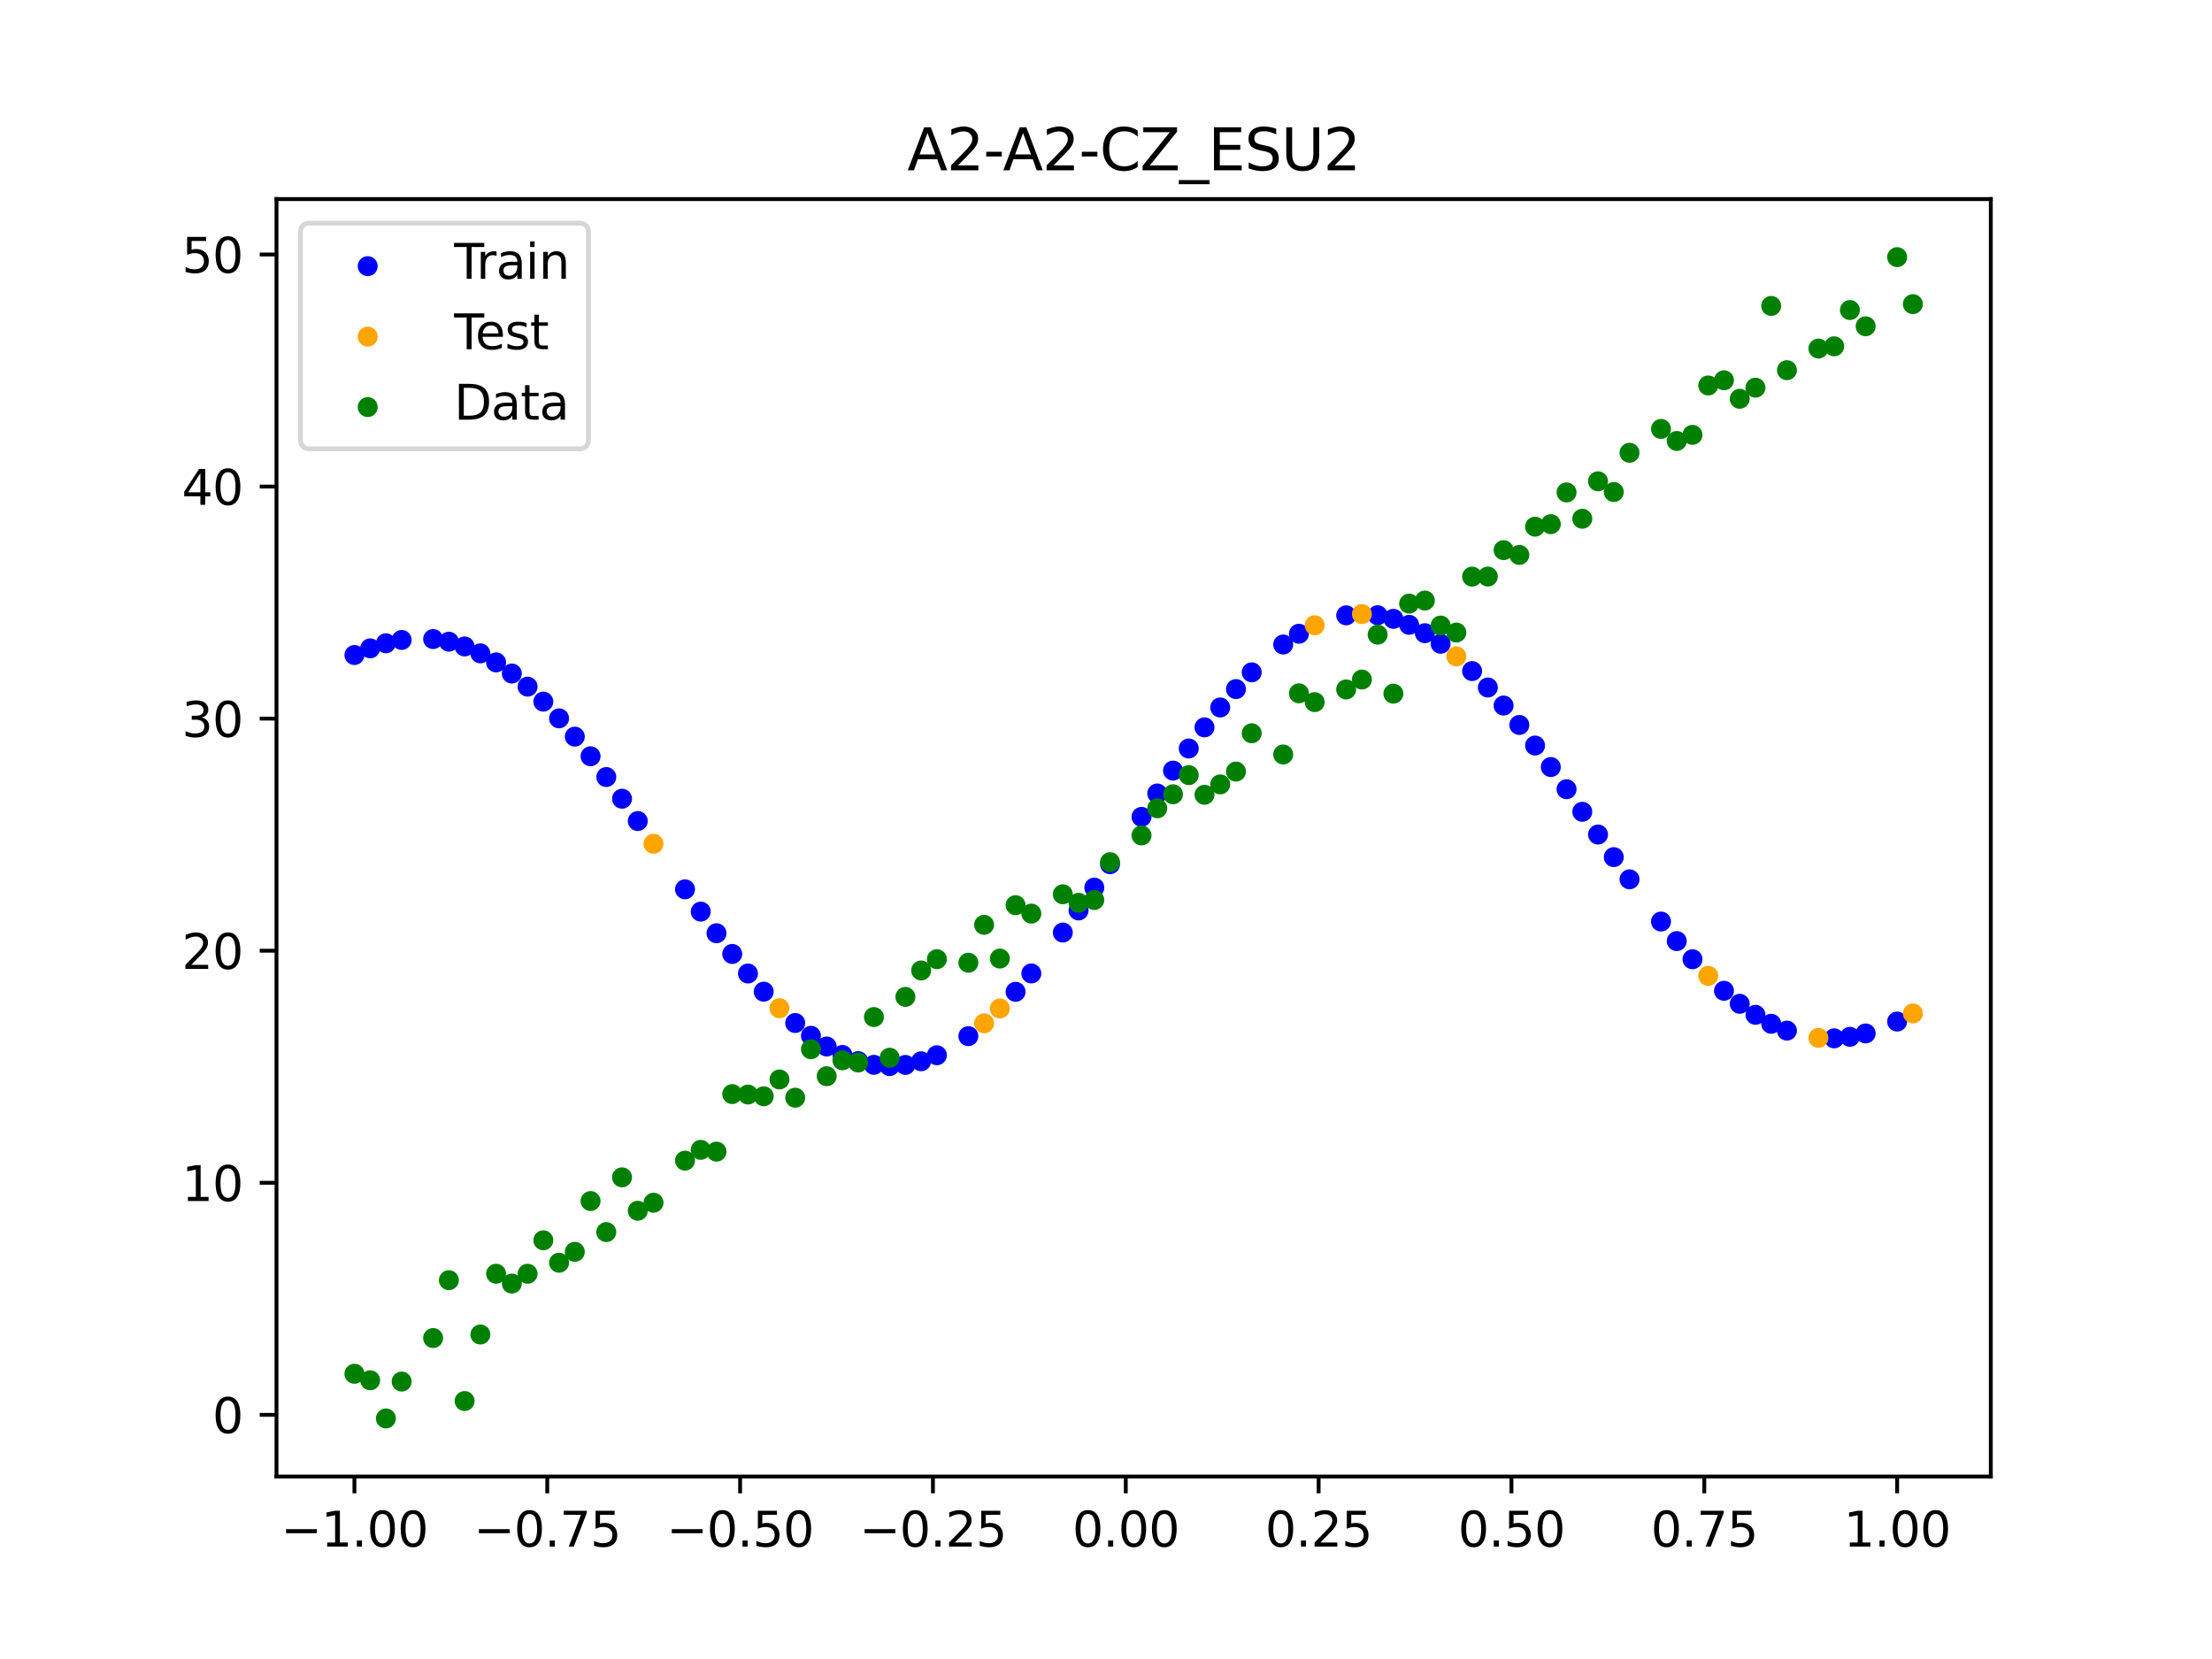 <?xml version="1.0" encoding="utf-8" standalone="no"?>
<!DOCTYPE svg PUBLIC "-//W3C//DTD SVG 1.1//EN"
  "http://www.w3.org/Graphics/SVG/1.1/DTD/svg11.dtd">
<svg xmlns:xlink="http://www.w3.org/1999/xlink" width="460.8pt" height="345.6pt" viewBox="0 0 460.8 345.6" xmlns="http://www.w3.org/2000/svg" version="1.1">
 <defs>
  <style type="text/css">*{stroke-linejoin: round; stroke-linecap: butt}</style>
 </defs>
 <g id="figure_1">
  <g id="patch_1">
   <path d="M 0 345.6 
L 460.8 345.6 
L 460.8 0 
L 0 0 
z
" style="fill: #ffffff"/>
  </g>
  <g id="axes_1">
   <g id="patch_2">
    <path d="M 57.6 307.584 
L 414.72 307.584 
L 414.72 41.472 
L 57.6 41.472 
z
" style="fill: #ffffff"/>
   </g>
   <g id="PathCollection_1">
    <defs>
     <path id="ma44314d4f3" d="M 0 1.581 
C 0.419 1.581 0.822 1.415 1.118 1.118 
C 1.415 0.822 1.581 0.419 1.581 0 
C 1.581 -0.419 1.415 -0.822 1.118 -1.118 
C 0.822 -1.415 0.419 -1.581 0 -1.581 
C -0.419 -1.581 -0.822 -1.415 -1.118 -1.118 
C -1.415 -0.822 -1.581 -0.419 -1.581 0 
C -1.581 0.419 -1.415 0.822 -1.118 1.118 
C -0.822 1.415 -0.419 1.581 0 1.581 
z
" style="stroke: #0000ff"/>
    </defs>
    <g clip-path="url(#p42ac28b5ff)">
     <use xlink:href="#ma44314d4f3" x="145.978" y="189.906" style="fill: #0000ff; stroke: #0000ff"/>
     <use xlink:href="#ma44314d4f3" x="323.062" y="159.788" style="fill: #0000ff; stroke: #0000ff"/>
     <use xlink:href="#ma44314d4f3" x="267.314" y="134.264" style="fill: #0000ff; stroke: #0000ff"/>
     <use xlink:href="#ma44314d4f3" x="270.593" y="132.021" style="fill: #0000ff; stroke: #0000ff"/>
     <use xlink:href="#ma44314d4f3" x="329.621" y="169.112" style="fill: #0000ff; stroke: #0000ff"/>
     <use xlink:href="#ma44314d4f3" x="221.403" y="194.267" style="fill: #0000ff; stroke: #0000ff"/>
     <use xlink:href="#ma44314d4f3" x="260.755" y="140.058" style="fill: #0000ff; stroke: #0000ff"/>
     <use xlink:href="#ma44314d4f3" x="385.37" y="215.99" style="fill: #0000ff; stroke: #0000ff"/>
     <use xlink:href="#ma44314d4f3" x="237.8" y="170.173" style="fill: #0000ff; stroke: #0000ff"/>
     <use xlink:href="#ma44314d4f3" x="313.224" y="146.975" style="fill: #0000ff; stroke: #0000ff"/>
     <use xlink:href="#ma44314d4f3" x="336.18" y="178.554" style="fill: #0000ff; stroke: #0000ff"/>
     <use xlink:href="#ma44314d4f3" x="254.196" y="147.384" style="fill: #0000ff; stroke: #0000ff"/>
     <use xlink:href="#ma44314d4f3" x="349.297" y="196.045" style="fill: #0000ff; stroke: #0000ff"/>
     <use xlink:href="#ma44314d4f3" x="182.051" y="221.823" style="fill: #0000ff; stroke: #0000ff"/>
     <use xlink:href="#ma44314d4f3" x="250.917" y="151.524" style="fill: #0000ff; stroke: #0000ff"/>
     <use xlink:href="#ma44314d4f3" x="280.431" y="128.188" style="fill: #0000ff; stroke: #0000ff"/>
     <use xlink:href="#ma44314d4f3" x="103.347" y="137.992" style="fill: #0000ff; stroke: #0000ff"/>
     <use xlink:href="#ma44314d4f3" x="126.302" y="161.871" style="fill: #0000ff; stroke: #0000ff"/>
     <use xlink:href="#ma44314d4f3" x="123.023" y="157.544" style="fill: #0000ff; stroke: #0000ff"/>
     <use xlink:href="#ma44314d4f3" x="116.464" y="149.647" style="fill: #0000ff; stroke: #0000ff"/>
     <use xlink:href="#ma44314d4f3" x="306.666" y="139.797" style="fill: #0000ff; stroke: #0000ff"/>
     <use xlink:href="#ma44314d4f3" x="211.565" y="206.61" style="fill: #0000ff; stroke: #0000ff"/>
     <use xlink:href="#ma44314d4f3" x="155.816" y="202.8" style="fill: #0000ff; stroke: #0000ff"/>
     <use xlink:href="#ma44314d4f3" x="77.112" y="135.065" style="fill: #0000ff; stroke: #0000ff"/>
     <use xlink:href="#ma44314d4f3" x="244.358" y="160.53" style="fill: #0000ff; stroke: #0000ff"/>
     <use xlink:href="#ma44314d4f3" x="362.415" y="209.108" style="fill: #0000ff; stroke: #0000ff"/>
     <use xlink:href="#ma44314d4f3" x="382.091" y="216.306" style="fill: #0000ff; stroke: #0000ff"/>
     <use xlink:href="#ma44314d4f3" x="96.788" y="134.668" style="fill: #0000ff; stroke: #0000ff"/>
     <use xlink:href="#ma44314d4f3" x="201.727" y="215.849" style="fill: #0000ff; stroke: #0000ff"/>
     <use xlink:href="#ma44314d4f3" x="119.743" y="153.454" style="fill: #0000ff; stroke: #0000ff"/>
     <use xlink:href="#ma44314d4f3" x="149.258" y="194.413" style="fill: #0000ff; stroke: #0000ff"/>
     <use xlink:href="#ma44314d4f3" x="300.107" y="134.106" style="fill: #0000ff; stroke: #0000ff"/>
     <use xlink:href="#ma44314d4f3" x="293.548" y="130.167" style="fill: #0000ff; stroke: #0000ff"/>
     <use xlink:href="#ma44314d4f3" x="231.241" y="180.029" style="fill: #0000ff; stroke: #0000ff"/>
     <use xlink:href="#ma44314d4f3" x="109.905" y="143.041" style="fill: #0000ff; stroke: #0000ff"/>
     <use xlink:href="#ma44314d4f3" x="165.654" y="213.109" style="fill: #0000ff; stroke: #0000ff"/>
     <use xlink:href="#ma44314d4f3" x="319.783" y="155.308" style="fill: #0000ff; stroke: #0000ff"/>
     <use xlink:href="#ma44314d4f3" x="368.973" y="213.273" style="fill: #0000ff; stroke: #0000ff"/>
     <use xlink:href="#ma44314d4f3" x="316.504" y="151.021" style="fill: #0000ff; stroke: #0000ff"/>
     <use xlink:href="#ma44314d4f3" x="257.476" y="143.548" style="fill: #0000ff; stroke: #0000ff"/>
     <use xlink:href="#ma44314d4f3" x="172.213" y="218.005" style="fill: #0000ff; stroke: #0000ff"/>
     <use xlink:href="#ma44314d4f3" x="346.018" y="191.977" style="fill: #0000ff; stroke: #0000ff"/>
     <use xlink:href="#ma44314d4f3" x="80.391" y="134.007" style="fill: #0000ff; stroke: #0000ff"/>
     <use xlink:href="#ma44314d4f3" x="372.253" y="214.696" style="fill: #0000ff; stroke: #0000ff"/>
     <use xlink:href="#ma44314d4f3" x="168.934" y="215.777" style="fill: #0000ff; stroke: #0000ff"/>
     <use xlink:href="#ma44314d4f3" x="195.168" y="219.825" style="fill: #0000ff; stroke: #0000ff"/>
     <use xlink:href="#ma44314d4f3" x="152.537" y="198.727" style="fill: #0000ff; stroke: #0000ff"/>
     <use xlink:href="#ma44314d4f3" x="73.833" y="136.453" style="fill: #0000ff; stroke: #0000ff"/>
     <use xlink:href="#ma44314d4f3" x="290.269" y="128.914" style="fill: #0000ff; stroke: #0000ff"/>
     <use xlink:href="#ma44314d4f3" x="175.492" y="219.769" style="fill: #0000ff; stroke: #0000ff"/>
     <use xlink:href="#ma44314d4f3" x="241.079" y="165.298" style="fill: #0000ff; stroke: #0000ff"/>
     <use xlink:href="#ma44314d4f3" x="296.828" y="131.904" style="fill: #0000ff; stroke: #0000ff"/>
     <use xlink:href="#ma44314d4f3" x="227.962" y="184.902" style="fill: #0000ff; stroke: #0000ff"/>
     <use xlink:href="#ma44314d4f3" x="395.208" y="212.81" style="fill: #0000ff; stroke: #0000ff"/>
     <use xlink:href="#ma44314d4f3" x="178.772" y="221.046" style="fill: #0000ff; stroke: #0000ff"/>
     <use xlink:href="#ma44314d4f3" x="142.699" y="185.261" style="fill: #0000ff; stroke: #0000ff"/>
     <use xlink:href="#ma44314d4f3" x="132.861" y="171.038" style="fill: #0000ff; stroke: #0000ff"/>
     <use xlink:href="#ma44314d4f3" x="188.61" y="221.844" style="fill: #0000ff; stroke: #0000ff"/>
     <use xlink:href="#ma44314d4f3" x="100.067" y="136.108" style="fill: #0000ff; stroke: #0000ff"/>
     <use xlink:href="#ma44314d4f3" x="359.135" y="206.396" style="fill: #0000ff; stroke: #0000ff"/>
     <use xlink:href="#ma44314d4f3" x="214.844" y="202.786" style="fill: #0000ff; stroke: #0000ff"/>
     <use xlink:href="#ma44314d4f3" x="365.694" y="211.407" style="fill: #0000ff; stroke: #0000ff"/>
     <use xlink:href="#ma44314d4f3" x="90.229" y="133.126" style="fill: #0000ff; stroke: #0000ff"/>
     <use xlink:href="#ma44314d4f3" x="352.577" y="199.83" style="fill: #0000ff; stroke: #0000ff"/>
     <use xlink:href="#ma44314d4f3" x="129.581" y="166.387" style="fill: #0000ff; stroke: #0000ff"/>
     <use xlink:href="#ma44314d4f3" x="339.459" y="183.181" style="fill: #0000ff; stroke: #0000ff"/>
     <use xlink:href="#ma44314d4f3" x="185.33" y="222.091" style="fill: #0000ff; stroke: #0000ff"/>
     <use xlink:href="#ma44314d4f3" x="326.342" y="164.408" style="fill: #0000ff; stroke: #0000ff"/>
     <use xlink:href="#ma44314d4f3" x="388.649" y="215.282" style="fill: #0000ff; stroke: #0000ff"/>
     <use xlink:href="#ma44314d4f3" x="159.096" y="206.583" style="fill: #0000ff; stroke: #0000ff"/>
     <use xlink:href="#ma44314d4f3" x="83.671" y="133.313" style="fill: #0000ff; stroke: #0000ff"/>
     <use xlink:href="#ma44314d4f3" x="224.682" y="189.665" style="fill: #0000ff; stroke: #0000ff"/>
     <use xlink:href="#ma44314d4f3" x="113.185" y="146.164" style="fill: #0000ff; stroke: #0000ff"/>
     <use xlink:href="#ma44314d4f3" x="93.509" y="133.675" style="fill: #0000ff; stroke: #0000ff"/>
     <use xlink:href="#ma44314d4f3" x="106.626" y="140.309" style="fill: #0000ff; stroke: #0000ff"/>
     <use xlink:href="#ma44314d4f3" x="247.638" y="155.922" style="fill: #0000ff; stroke: #0000ff"/>
     <use xlink:href="#ma44314d4f3" x="309.945" y="143.219" style="fill: #0000ff; stroke: #0000ff"/>
     <use xlink:href="#ma44314d4f3" x="286.99" y="128.162" style="fill: #0000ff; stroke: #0000ff"/>
     <use xlink:href="#ma44314d4f3" x="191.889" y="221.087" style="fill: #0000ff; stroke: #0000ff"/>
     <use xlink:href="#ma44314d4f3" x="332.9" y="173.846" style="fill: #0000ff; stroke: #0000ff"/>
    </g>
   </g>
   <g id="PathCollection_2">
    <defs>
     <path id="m6f43a1d2f2" d="M 0 1.581 
C 0.419 1.581 0.822 1.415 1.118 1.118 
C 1.415 0.822 1.581 0.419 1.581 0 
C 1.581 -0.419 1.415 -0.822 1.118 -1.118 
C 0.822 -1.415 0.419 -1.581 0 -1.581 
C -0.419 -1.581 -0.822 -1.415 -1.118 -1.118 
C -1.415 -0.822 -1.581 -0.419 -1.581 0 
C -1.581 0.419 -1.415 0.822 -1.118 1.118 
C -0.822 1.415 -0.419 1.581 0 1.581 
z
" style="stroke: #ffa500"/>
    </defs>
    <g clip-path="url(#p42ac28b5ff)">
     <use xlink:href="#m6f43a1d2f2" x="205.006" y="213.177" style="fill: #ffa500; stroke: #ffa500"/>
     <use xlink:href="#m6f43a1d2f2" x="162.375" y="210.033" style="fill: #ffa500; stroke: #ffa500"/>
     <use xlink:href="#m6f43a1d2f2" x="208.286" y="210.086" style="fill: #ffa500; stroke: #ffa500"/>
     <use xlink:href="#m6f43a1d2f2" x="283.71" y="127.918" style="fill: #ffa500; stroke: #ffa500"/>
     <use xlink:href="#m6f43a1d2f2" x="378.811" y="216.206" style="fill: #ffa500; stroke: #ffa500"/>
     <use xlink:href="#m6f43a1d2f2" x="136.14" y="175.771" style="fill: #ffa500; stroke: #ffa500"/>
     <use xlink:href="#m6f43a1d2f2" x="355.856" y="203.293" style="fill: #ffa500; stroke: #ffa500"/>
     <use xlink:href="#m6f43a1d2f2" x="273.872" y="130.25" style="fill: #ffa500; stroke: #ffa500"/>
     <use xlink:href="#m6f43a1d2f2" x="303.386" y="136.747" style="fill: #ffa500; stroke: #ffa500"/>
     <use xlink:href="#m6f43a1d2f2" x="398.487" y="211.119" style="fill: #ffa500; stroke: #ffa500"/>
    </g>
   </g>
   <g id="PathCollection_3">
    <defs>
     <path id="mcd184f017b" d="M 0 1.581 
C 0.419 1.581 0.822 1.415 1.118 1.118 
C 1.415 0.822 1.581 0.419 1.581 0 
C 1.581 -0.419 1.415 -0.822 1.118 -1.118 
C 0.822 -1.415 0.419 -1.581 0 -1.581 
C -0.419 -1.581 -0.822 -1.415 -1.118 -1.118 
C -1.415 -0.822 -1.581 -0.419 -1.581 0 
C -1.581 0.419 -1.415 0.822 -1.118 1.118 
C -0.822 1.415 -0.419 1.581 0 1.581 
z
" style="stroke: #008000"/>
    </defs>
    <g clip-path="url(#p42ac28b5ff)">
     <use xlink:href="#mcd184f017b" x="145.978" y="239.529" style="fill: #008000; stroke: #008000"/>
     <use xlink:href="#mcd184f017b" x="323.062" y="109.191" style="fill: #008000; stroke: #008000"/>
     <use xlink:href="#mcd184f017b" x="267.314" y="157.174" style="fill: #008000; stroke: #008000"/>
     <use xlink:href="#mcd184f017b" x="270.593" y="144.432" style="fill: #008000; stroke: #008000"/>
     <use xlink:href="#mcd184f017b" x="329.621" y="108.064" style="fill: #008000; stroke: #008000"/>
     <use xlink:href="#mcd184f017b" x="221.403" y="186.297" style="fill: #008000; stroke: #008000"/>
     <use xlink:href="#mcd184f017b" x="260.755" y="152.753" style="fill: #008000; stroke: #008000"/>
     <use xlink:href="#mcd184f017b" x="385.37" y="64.585" style="fill: #008000; stroke: #008000"/>
     <use xlink:href="#mcd184f017b" x="237.8" y="174.037" style="fill: #008000; stroke: #008000"/>
     <use xlink:href="#mcd184f017b" x="313.224" y="114.603" style="fill: #008000; stroke: #008000"/>
     <use xlink:href="#mcd184f017b" x="336.18" y="102.499" style="fill: #008000; stroke: #008000"/>
     <use xlink:href="#mcd184f017b" x="254.196" y="163.405" style="fill: #008000; stroke: #008000"/>
     <use xlink:href="#mcd184f017b" x="349.297" y="91.859" style="fill: #008000; stroke: #008000"/>
     <use xlink:href="#mcd184f017b" x="182.051" y="211.87" style="fill: #008000; stroke: #008000"/>
     <use xlink:href="#mcd184f017b" x="250.917" y="165.566" style="fill: #008000; stroke: #008000"/>
     <use xlink:href="#mcd184f017b" x="280.431" y="143.622" style="fill: #008000; stroke: #008000"/>
     <use xlink:href="#mcd184f017b" x="103.347" y="265.342" style="fill: #008000; stroke: #008000"/>
     <use xlink:href="#mcd184f017b" x="126.302" y="256.668" style="fill: #008000; stroke: #008000"/>
     <use xlink:href="#mcd184f017b" x="123.023" y="250.202" style="fill: #008000; stroke: #008000"/>
     <use xlink:href="#mcd184f017b" x="116.464" y="263.053" style="fill: #008000; stroke: #008000"/>
     <use xlink:href="#mcd184f017b" x="306.666" y="120.12" style="fill: #008000; stroke: #008000"/>
     <use xlink:href="#mcd184f017b" x="211.565" y="188.561" style="fill: #008000; stroke: #008000"/>
     <use xlink:href="#mcd184f017b" x="155.816" y="228.009" style="fill: #008000; stroke: #008000"/>
     <use xlink:href="#mcd184f017b" x="77.112" y="287.537" style="fill: #008000; stroke: #008000"/>
     <use xlink:href="#mcd184f017b" x="244.358" y="165.462" style="fill: #008000; stroke: #008000"/>
     <use xlink:href="#mcd184f017b" x="362.415" y="83.074" style="fill: #008000; stroke: #008000"/>
     <use xlink:href="#mcd184f017b" x="382.091" y="72.145" style="fill: #008000; stroke: #008000"/>
     <use xlink:href="#mcd184f017b" x="96.788" y="291.863" style="fill: #008000; stroke: #008000"/>
     <use xlink:href="#mcd184f017b" x="201.727" y="200.555" style="fill: #008000; stroke: #008000"/>
     <use xlink:href="#mcd184f017b" x="119.743" y="260.777" style="fill: #008000; stroke: #008000"/>
     <use xlink:href="#mcd184f017b" x="149.258" y="239.901" style="fill: #008000; stroke: #008000"/>
     <use xlink:href="#mcd184f017b" x="300.107" y="130.306" style="fill: #008000; stroke: #008000"/>
     <use xlink:href="#mcd184f017b" x="293.548" y="125.746" style="fill: #008000; stroke: #008000"/>
     <use xlink:href="#mcd184f017b" x="231.241" y="179.605" style="fill: #008000; stroke: #008000"/>
     <use xlink:href="#mcd184f017b" x="109.905" y="265.348" style="fill: #008000; stroke: #008000"/>
     <use xlink:href="#mcd184f017b" x="165.654" y="228.669" style="fill: #008000; stroke: #008000"/>
     <use xlink:href="#mcd184f017b" x="319.783" y="109.715" style="fill: #008000; stroke: #008000"/>
     <use xlink:href="#mcd184f017b" x="368.973" y="63.734" style="fill: #008000; stroke: #008000"/>
     <use xlink:href="#mcd184f017b" x="316.504" y="115.599" style="fill: #008000; stroke: #008000"/>
     <use xlink:href="#mcd184f017b" x="257.476" y="160.733" style="fill: #008000; stroke: #008000"/>
     <use xlink:href="#mcd184f017b" x="172.213" y="224.194" style="fill: #008000; stroke: #008000"/>
     <use xlink:href="#mcd184f017b" x="346.018" y="89.354" style="fill: #008000; stroke: #008000"/>
     <use xlink:href="#mcd184f017b" x="80.391" y="295.488" style="fill: #008000; stroke: #008000"/>
     <use xlink:href="#mcd184f017b" x="372.253" y="77.119" style="fill: #008000; stroke: #008000"/>
     <use xlink:href="#mcd184f017b" x="168.934" y="218.569" style="fill: #008000; stroke: #008000"/>
     <use xlink:href="#mcd184f017b" x="195.168" y="199.815" style="fill: #008000; stroke: #008000"/>
     <use xlink:href="#mcd184f017b" x="152.537" y="227.917" style="fill: #008000; stroke: #008000"/>
     <use xlink:href="#mcd184f017b" x="73.833" y="286.179" style="fill: #008000; stroke: #008000"/>
     <use xlink:href="#mcd184f017b" x="290.269" y="144.503" style="fill: #008000; stroke: #008000"/>
     <use xlink:href="#mcd184f017b" x="175.492" y="220.878" style="fill: #008000; stroke: #008000"/>
     <use xlink:href="#mcd184f017b" x="241.079" y="168.385" style="fill: #008000; stroke: #008000"/>
     <use xlink:href="#mcd184f017b" x="296.828" y="125.107" style="fill: #008000; stroke: #008000"/>
     <use xlink:href="#mcd184f017b" x="227.962" y="187.489" style="fill: #008000; stroke: #008000"/>
     <use xlink:href="#mcd184f017b" x="395.208" y="53.568" style="fill: #008000; stroke: #008000"/>
     <use xlink:href="#mcd184f017b" x="178.772" y="221.344" style="fill: #008000; stroke: #008000"/>
     <use xlink:href="#mcd184f017b" x="142.699" y="241.781" style="fill: #008000; stroke: #008000"/>
     <use xlink:href="#mcd184f017b" x="132.861" y="252.224" style="fill: #008000; stroke: #008000"/>
     <use xlink:href="#mcd184f017b" x="188.61" y="207.669" style="fill: #008000; stroke: #008000"/>
     <use xlink:href="#mcd184f017b" x="100.067" y="278.004" style="fill: #008000; stroke: #008000"/>
     <use xlink:href="#mcd184f017b" x="359.135" y="79.219" style="fill: #008000; stroke: #008000"/>
     <use xlink:href="#mcd184f017b" x="214.844" y="190.32" style="fill: #008000; stroke: #008000"/>
     <use xlink:href="#mcd184f017b" x="365.694" y="80.761" style="fill: #008000; stroke: #008000"/>
     <use xlink:href="#mcd184f017b" x="90.229" y="278.74" style="fill: #008000; stroke: #008000"/>
     <use xlink:href="#mcd184f017b" x="352.577" y="90.59" style="fill: #008000; stroke: #008000"/>
     <use xlink:href="#mcd184f017b" x="129.581" y="245.264" style="fill: #008000; stroke: #008000"/>
     <use xlink:href="#mcd184f017b" x="339.459" y="94.322" style="fill: #008000; stroke: #008000"/>
     <use xlink:href="#mcd184f017b" x="185.33" y="220.345" style="fill: #008000; stroke: #008000"/>
     <use xlink:href="#mcd184f017b" x="326.342" y="102.583" style="fill: #008000; stroke: #008000"/>
     <use xlink:href="#mcd184f017b" x="388.649" y="67.974" style="fill: #008000; stroke: #008000"/>
     <use xlink:href="#mcd184f017b" x="159.096" y="228.374" style="fill: #008000; stroke: #008000"/>
     <use xlink:href="#mcd184f017b" x="83.671" y="287.805" style="fill: #008000; stroke: #008000"/>
     <use xlink:href="#mcd184f017b" x="224.682" y="188.075" style="fill: #008000; stroke: #008000"/>
     <use xlink:href="#mcd184f017b" x="113.185" y="258.379" style="fill: #008000; stroke: #008000"/>
     <use xlink:href="#mcd184f017b" x="93.509" y="266.684" style="fill: #008000; stroke: #008000"/>
     <use xlink:href="#mcd184f017b" x="106.626" y="267.392" style="fill: #008000; stroke: #008000"/>
     <use xlink:href="#mcd184f017b" x="247.638" y="161.47" style="fill: #008000; stroke: #008000"/>
     <use xlink:href="#mcd184f017b" x="309.945" y="120.107" style="fill: #008000; stroke: #008000"/>
     <use xlink:href="#mcd184f017b" x="286.99" y="132.208" style="fill: #008000; stroke: #008000"/>
     <use xlink:href="#mcd184f017b" x="191.889" y="202.171" style="fill: #008000; stroke: #008000"/>
     <use xlink:href="#mcd184f017b" x="332.9" y="100.262" style="fill: #008000; stroke: #008000"/>
    </g>
   </g>
   <g id="PathCollection_4">
    <g clip-path="url(#p42ac28b5ff)">
     <use xlink:href="#mcd184f017b" x="205.006" y="192.657" style="fill: #008000; stroke: #008000"/>
     <use xlink:href="#mcd184f017b" x="162.375" y="224.867" style="fill: #008000; stroke: #008000"/>
     <use xlink:href="#mcd184f017b" x="208.286" y="199.684" style="fill: #008000; stroke: #008000"/>
     <use xlink:href="#mcd184f017b" x="283.71" y="141.563" style="fill: #008000; stroke: #008000"/>
     <use xlink:href="#mcd184f017b" x="378.811" y="72.613" style="fill: #008000; stroke: #008000"/>
     <use xlink:href="#mcd184f017b" x="136.14" y="250.548" style="fill: #008000; stroke: #008000"/>
     <use xlink:href="#mcd184f017b" x="355.856" y="80.3" style="fill: #008000; stroke: #008000"/>
     <use xlink:href="#mcd184f017b" x="273.872" y="146.262" style="fill: #008000; stroke: #008000"/>
     <use xlink:href="#mcd184f017b" x="303.386" y="131.774" style="fill: #008000; stroke: #008000"/>
     <use xlink:href="#mcd184f017b" x="398.487" y="63.357" style="fill: #008000; stroke: #008000"/>
    </g>
   </g>
   <g id="matplotlib.axis_1">
    <g id="xtick_1">
     <g id="line2d_1">
      <defs>
       <path id="m208dd0d578" d="M 0 0 
L 0 3.5 
" style="stroke: #000000; stroke-width: 0.8"/>
      </defs>
      <g>
       <use xlink:href="#m208dd0d578" x="73.833" y="307.584" style="stroke: #000000; stroke-width: 0.8"/>
      </g>
     </g>
     <g id="text_1">
      <!-- −1.00 -->
      <g transform="translate(58.51 322.182) scale(0.1 -0.1)">
       <defs>
        <path id="DejaVuSans-2212" d="M 678 2272 
L 4684 2272 
L 4684 1741 
L 678 1741 
L 678 2272 
z
" transform="scale(0.016)"/>
        <path id="DejaVuSans-31" d="M 794 531 
L 1825 531 
L 1825 4091 
L 703 3866 
L 703 4441 
L 1819 4666 
L 2450 4666 
L 2450 531 
L 3481 531 
L 3481 0 
L 794 0 
L 794 531 
z
" transform="scale(0.016)"/>
        <path id="DejaVuSans-2e" d="M 684 794 
L 1344 794 
L 1344 0 
L 684 0 
L 684 794 
z
" transform="scale(0.016)"/>
        <path id="DejaVuSans-30" d="M 2034 4250 
Q 1547 4250 1301 3770 
Q 1056 3291 1056 2328 
Q 1056 1369 1301 889 
Q 1547 409 2034 409 
Q 2525 409 2770 889 
Q 3016 1369 3016 2328 
Q 3016 3291 2770 3770 
Q 2525 4250 2034 4250 
z
M 2034 4750 
Q 2819 4750 3233 4129 
Q 3647 3509 3647 2328 
Q 3647 1150 3233 529 
Q 2819 -91 2034 -91 
Q 1250 -91 836 529 
Q 422 1150 422 2328 
Q 422 3509 836 4129 
Q 1250 4750 2034 4750 
z
" transform="scale(0.016)"/>
       </defs>
       <use xlink:href="#DejaVuSans-2212"/>
       <use xlink:href="#DejaVuSans-31" transform="translate(83.789 0)"/>
       <use xlink:href="#DejaVuSans-2e" transform="translate(147.412 0)"/>
       <use xlink:href="#DejaVuSans-30" transform="translate(179.199 0)"/>
       <use xlink:href="#DejaVuSans-30" transform="translate(242.822 0)"/>
      </g>
     </g>
    </g>
    <g id="xtick_2">
     <g id="line2d_2">
      <g>
       <use xlink:href="#m208dd0d578" x="114.005" y="307.584" style="stroke: #000000; stroke-width: 0.8"/>
      </g>
     </g>
     <g id="text_2">
      <!-- −0.75 -->
      <g transform="translate(98.682 322.182) scale(0.1 -0.1)">
       <defs>
        <path id="DejaVuSans-37" d="M 525 4666 
L 3525 4666 
L 3525 4397 
L 1831 0 
L 1172 0 
L 2766 4134 
L 525 4134 
L 525 4666 
z
" transform="scale(0.016)"/>
        <path id="DejaVuSans-35" d="M 691 4666 
L 3169 4666 
L 3169 4134 
L 1269 4134 
L 1269 2991 
Q 1406 3038 1543 3061 
Q 1681 3084 1819 3084 
Q 2600 3084 3056 2656 
Q 3513 2228 3513 1497 
Q 3513 744 3044 326 
Q 2575 -91 1722 -91 
Q 1428 -91 1123 -41 
Q 819 9 494 109 
L 494 744 
Q 775 591 1075 516 
Q 1375 441 1709 441 
Q 2250 441 2565 725 
Q 2881 1009 2881 1497 
Q 2881 1984 2565 2268 
Q 2250 2553 1709 2553 
Q 1456 2553 1204 2497 
Q 953 2441 691 2322 
L 691 4666 
z
" transform="scale(0.016)"/>
       </defs>
       <use xlink:href="#DejaVuSans-2212"/>
       <use xlink:href="#DejaVuSans-30" transform="translate(83.789 0)"/>
       <use xlink:href="#DejaVuSans-2e" transform="translate(147.412 0)"/>
       <use xlink:href="#DejaVuSans-37" transform="translate(179.199 0)"/>
       <use xlink:href="#DejaVuSans-35" transform="translate(242.822 0)"/>
      </g>
     </g>
    </g>
    <g id="xtick_3">
     <g id="line2d_3">
      <g>
       <use xlink:href="#m208dd0d578" x="154.177" y="307.584" style="stroke: #000000; stroke-width: 0.8"/>
      </g>
     </g>
     <g id="text_3">
      <!-- −0.50 -->
      <g transform="translate(138.854 322.182) scale(0.1 -0.1)">
       <use xlink:href="#DejaVuSans-2212"/>
       <use xlink:href="#DejaVuSans-30" transform="translate(83.789 0)"/>
       <use xlink:href="#DejaVuSans-2e" transform="translate(147.412 0)"/>
       <use xlink:href="#DejaVuSans-35" transform="translate(179.199 0)"/>
       <use xlink:href="#DejaVuSans-30" transform="translate(242.822 0)"/>
      </g>
     </g>
    </g>
    <g id="xtick_4">
     <g id="line2d_4">
      <g>
       <use xlink:href="#m208dd0d578" x="194.348" y="307.584" style="stroke: #000000; stroke-width: 0.8"/>
      </g>
     </g>
     <g id="text_4">
      <!-- −0.25 -->
      <g transform="translate(179.026 322.182) scale(0.1 -0.1)">
       <defs>
        <path id="DejaVuSans-32" d="M 1228 531 
L 3431 531 
L 3431 0 
L 469 0 
L 469 531 
Q 828 903 1448 1529 
Q 2069 2156 2228 2338 
Q 2531 2678 2651 2914 
Q 2772 3150 2772 3378 
Q 2772 3750 2511 3984 
Q 2250 4219 1831 4219 
Q 1534 4219 1204 4116 
Q 875 4013 500 3803 
L 500 4441 
Q 881 4594 1212 4672 
Q 1544 4750 1819 4750 
Q 2544 4750 2975 4387 
Q 3406 4025 3406 3419 
Q 3406 3131 3298 2873 
Q 3191 2616 2906 2266 
Q 2828 2175 2409 1742 
Q 1991 1309 1228 531 
z
" transform="scale(0.016)"/>
       </defs>
       <use xlink:href="#DejaVuSans-2212"/>
       <use xlink:href="#DejaVuSans-30" transform="translate(83.789 0)"/>
       <use xlink:href="#DejaVuSans-2e" transform="translate(147.412 0)"/>
       <use xlink:href="#DejaVuSans-32" transform="translate(179.199 0)"/>
       <use xlink:href="#DejaVuSans-35" transform="translate(242.822 0)"/>
      </g>
     </g>
    </g>
    <g id="xtick_5">
     <g id="line2d_5">
      <g>
       <use xlink:href="#m208dd0d578" x="234.52" y="307.584" style="stroke: #000000; stroke-width: 0.8"/>
      </g>
     </g>
     <g id="text_5">
      <!-- 0.00 -->
      <g transform="translate(223.388 322.182) scale(0.1 -0.1)">
       <use xlink:href="#DejaVuSans-30"/>
       <use xlink:href="#DejaVuSans-2e" transform="translate(63.623 0)"/>
       <use xlink:href="#DejaVuSans-30" transform="translate(95.41 0)"/>
       <use xlink:href="#DejaVuSans-30" transform="translate(159.033 0)"/>
      </g>
     </g>
    </g>
    <g id="xtick_6">
     <g id="line2d_6">
      <g>
       <use xlink:href="#m208dd0d578" x="274.692" y="307.584" style="stroke: #000000; stroke-width: 0.8"/>
      </g>
     </g>
     <g id="text_6">
      <!-- 0.25 -->
      <g transform="translate(263.559 322.182) scale(0.1 -0.1)">
       <use xlink:href="#DejaVuSans-30"/>
       <use xlink:href="#DejaVuSans-2e" transform="translate(63.623 0)"/>
       <use xlink:href="#DejaVuSans-32" transform="translate(95.41 0)"/>
       <use xlink:href="#DejaVuSans-35" transform="translate(159.033 0)"/>
      </g>
     </g>
    </g>
    <g id="xtick_7">
     <g id="line2d_7">
      <g>
       <use xlink:href="#m208dd0d578" x="314.864" y="307.584" style="stroke: #000000; stroke-width: 0.8"/>
      </g>
     </g>
     <g id="text_7">
      <!-- 0.50 -->
      <g transform="translate(303.731 322.182) scale(0.1 -0.1)">
       <use xlink:href="#DejaVuSans-30"/>
       <use xlink:href="#DejaVuSans-2e" transform="translate(63.623 0)"/>
       <use xlink:href="#DejaVuSans-35" transform="translate(95.41 0)"/>
       <use xlink:href="#DejaVuSans-30" transform="translate(159.033 0)"/>
      </g>
     </g>
    </g>
    <g id="xtick_8">
     <g id="line2d_8">
      <g>
       <use xlink:href="#m208dd0d578" x="355.036" y="307.584" style="stroke: #000000; stroke-width: 0.8"/>
      </g>
     </g>
     <g id="text_8">
      <!-- 0.75 -->
      <g transform="translate(343.903 322.182) scale(0.1 -0.1)">
       <use xlink:href="#DejaVuSans-30"/>
       <use xlink:href="#DejaVuSans-2e" transform="translate(63.623 0)"/>
       <use xlink:href="#DejaVuSans-37" transform="translate(95.41 0)"/>
       <use xlink:href="#DejaVuSans-35" transform="translate(159.033 0)"/>
      </g>
     </g>
    </g>
    <g id="xtick_9">
     <g id="line2d_9">
      <g>
       <use xlink:href="#m208dd0d578" x="395.208" y="307.584" style="stroke: #000000; stroke-width: 0.8"/>
      </g>
     </g>
     <g id="text_9">
      <!-- 1.00 -->
      <g transform="translate(384.075 322.182) scale(0.1 -0.1)">
       <use xlink:href="#DejaVuSans-31"/>
       <use xlink:href="#DejaVuSans-2e" transform="translate(63.623 0)"/>
       <use xlink:href="#DejaVuSans-30" transform="translate(95.41 0)"/>
       <use xlink:href="#DejaVuSans-30" transform="translate(159.033 0)"/>
      </g>
     </g>
    </g>
   </g>
   <g id="matplotlib.axis_2">
    <g id="ytick_1">
     <g id="line2d_10">
      <defs>
       <path id="m3f6942b889" d="M 0 0 
L -3.5 0 
" style="stroke: #000000; stroke-width: 0.8"/>
      </defs>
      <g>
       <use xlink:href="#m3f6942b889" x="57.6" y="294.735" style="stroke: #000000; stroke-width: 0.8"/>
      </g>
     </g>
     <g id="text_10">
      <!-- 0 -->
      <g transform="translate(44.237 298.534) scale(0.1 -0.1)">
       <use xlink:href="#DejaVuSans-30"/>
      </g>
     </g>
    </g>
    <g id="ytick_2">
     <g id="line2d_11">
      <g>
       <use xlink:href="#m3f6942b889" x="57.6" y="246.391" style="stroke: #000000; stroke-width: 0.8"/>
      </g>
     </g>
     <g id="text_11">
      <!-- 10 -->
      <g transform="translate(37.875 250.19) scale(0.1 -0.1)">
       <use xlink:href="#DejaVuSans-31"/>
       <use xlink:href="#DejaVuSans-30" transform="translate(63.623 0)"/>
      </g>
     </g>
    </g>
    <g id="ytick_3">
     <g id="line2d_12">
      <g>
       <use xlink:href="#m3f6942b889" x="57.6" y="198.047" style="stroke: #000000; stroke-width: 0.8"/>
      </g>
     </g>
     <g id="text_12">
      <!-- 20 -->
      <g transform="translate(37.875 201.846) scale(0.1 -0.1)">
       <use xlink:href="#DejaVuSans-32"/>
       <use xlink:href="#DejaVuSans-30" transform="translate(63.623 0)"/>
      </g>
     </g>
    </g>
    <g id="ytick_4">
     <g id="line2d_13">
      <g>
       <use xlink:href="#m3f6942b889" x="57.6" y="149.702" style="stroke: #000000; stroke-width: 0.8"/>
      </g>
     </g>
     <g id="text_13">
      <!-- 30 -->
      <g transform="translate(37.875 153.502) scale(0.1 -0.1)">
       <defs>
        <path id="DejaVuSans-33" d="M 2597 2516 
Q 3050 2419 3304 2112 
Q 3559 1806 3559 1356 
Q 3559 666 3084 287 
Q 2609 -91 1734 -91 
Q 1441 -91 1130 -33 
Q 819 25 488 141 
L 488 750 
Q 750 597 1062 519 
Q 1375 441 1716 441 
Q 2309 441 2620 675 
Q 2931 909 2931 1356 
Q 2931 1769 2642 2001 
Q 2353 2234 1838 2234 
L 1294 2234 
L 1294 2753 
L 1863 2753 
Q 2328 2753 2575 2939 
Q 2822 3125 2822 3475 
Q 2822 3834 2567 4026 
Q 2313 4219 1838 4219 
Q 1578 4219 1281 4162 
Q 984 4106 628 3988 
L 628 4550 
Q 988 4650 1302 4700 
Q 1616 4750 1894 4750 
Q 2613 4750 3031 4423 
Q 3450 4097 3450 3541 
Q 3450 3153 3228 2886 
Q 3006 2619 2597 2516 
z
" transform="scale(0.016)"/>
       </defs>
       <use xlink:href="#DejaVuSans-33"/>
       <use xlink:href="#DejaVuSans-30" transform="translate(63.623 0)"/>
      </g>
     </g>
    </g>
    <g id="ytick_5">
     <g id="line2d_14">
      <g>
       <use xlink:href="#m3f6942b889" x="57.6" y="101.358" style="stroke: #000000; stroke-width: 0.8"/>
      </g>
     </g>
     <g id="text_14">
      <!-- 40 -->
      <g transform="translate(37.875 105.157) scale(0.1 -0.1)">
       <defs>
        <path id="DejaVuSans-34" d="M 2419 4116 
L 825 1625 
L 2419 1625 
L 2419 4116 
z
M 2253 4666 
L 3047 4666 
L 3047 1625 
L 3713 1625 
L 3713 1100 
L 3047 1100 
L 3047 0 
L 2419 0 
L 2419 1100 
L 313 1100 
L 313 1709 
L 2253 4666 
z
" transform="scale(0.016)"/>
       </defs>
       <use xlink:href="#DejaVuSans-34"/>
       <use xlink:href="#DejaVuSans-30" transform="translate(63.623 0)"/>
      </g>
     </g>
    </g>
    <g id="ytick_6">
     <g id="line2d_15">
      <g>
       <use xlink:href="#m3f6942b889" x="57.6" y="53.014" style="stroke: #000000; stroke-width: 0.8"/>
      </g>
     </g>
     <g id="text_15">
      <!-- 50 -->
      <g transform="translate(37.875 56.813) scale(0.1 -0.1)">
       <use xlink:href="#DejaVuSans-35"/>
       <use xlink:href="#DejaVuSans-30" transform="translate(63.623 0)"/>
      </g>
     </g>
    </g>
   </g>
   <g id="patch_3">
    <path d="M 57.6 307.584 
L 57.6 41.472 
" style="fill: none; stroke: #000000; stroke-width: 0.8; stroke-linejoin: miter; stroke-linecap: square"/>
   </g>
   <g id="patch_4">
    <path d="M 414.72 307.584 
L 414.72 41.472 
" style="fill: none; stroke: #000000; stroke-width: 0.8; stroke-linejoin: miter; stroke-linecap: square"/>
   </g>
   <g id="patch_5">
    <path d="M 57.6 307.584 
L 414.72 307.584 
" style="fill: none; stroke: #000000; stroke-width: 0.8; stroke-linejoin: miter; stroke-linecap: square"/>
   </g>
   <g id="patch_6">
    <path d="M 57.6 41.472 
L 414.72 41.472 
" style="fill: none; stroke: #000000; stroke-width: 0.8; stroke-linejoin: miter; stroke-linecap: square"/>
   </g>
   <g id="text_16">
    <!-- A2-A2-CZ_ESU2 -->
    <g transform="translate(189.013 35.472) scale(0.12 -0.12)">
     <defs>
      <path id="DejaVuSans-41" d="M 2188 4044 
L 1331 1722 
L 3047 1722 
L 2188 4044 
z
M 1831 4666 
L 2547 4666 
L 4325 0 
L 3669 0 
L 3244 1197 
L 1141 1197 
L 716 0 
L 50 0 
L 1831 4666 
z
" transform="scale(0.016)"/>
      <path id="DejaVuSans-2d" d="M 313 2009 
L 1997 2009 
L 1997 1497 
L 313 1497 
L 313 2009 
z
" transform="scale(0.016)"/>
      <path id="DejaVuSans-43" d="M 4122 4306 
L 4122 3641 
Q 3803 3938 3442 4084 
Q 3081 4231 2675 4231 
Q 1875 4231 1450 3742 
Q 1025 3253 1025 2328 
Q 1025 1406 1450 917 
Q 1875 428 2675 428 
Q 3081 428 3442 575 
Q 3803 722 4122 1019 
L 4122 359 
Q 3791 134 3420 21 
Q 3050 -91 2638 -91 
Q 1578 -91 968 557 
Q 359 1206 359 2328 
Q 359 3453 968 4101 
Q 1578 4750 2638 4750 
Q 3056 4750 3426 4639 
Q 3797 4528 4122 4306 
z
" transform="scale(0.016)"/>
      <path id="DejaVuSans-5a" d="M 359 4666 
L 4025 4666 
L 4025 4184 
L 1075 531 
L 4097 531 
L 4097 0 
L 288 0 
L 288 481 
L 3238 4134 
L 359 4134 
L 359 4666 
z
" transform="scale(0.016)"/>
      <path id="DejaVuSans-5f" d="M 3263 -1063 
L 3263 -1509 
L -63 -1509 
L -63 -1063 
L 3263 -1063 
z
" transform="scale(0.016)"/>
      <path id="DejaVuSans-45" d="M 628 4666 
L 3578 4666 
L 3578 4134 
L 1259 4134 
L 1259 2753 
L 3481 2753 
L 3481 2222 
L 1259 2222 
L 1259 531 
L 3634 531 
L 3634 0 
L 628 0 
L 628 4666 
z
" transform="scale(0.016)"/>
      <path id="DejaVuSans-53" d="M 3425 4513 
L 3425 3897 
Q 3066 4069 2747 4153 
Q 2428 4238 2131 4238 
Q 1616 4238 1336 4038 
Q 1056 3838 1056 3469 
Q 1056 3159 1242 3001 
Q 1428 2844 1947 2747 
L 2328 2669 
Q 3034 2534 3370 2195 
Q 3706 1856 3706 1288 
Q 3706 609 3251 259 
Q 2797 -91 1919 -91 
Q 1588 -91 1214 -16 
Q 841 59 441 206 
L 441 856 
Q 825 641 1194 531 
Q 1563 422 1919 422 
Q 2459 422 2753 634 
Q 3047 847 3047 1241 
Q 3047 1584 2836 1778 
Q 2625 1972 2144 2069 
L 1759 2144 
Q 1053 2284 737 2584 
Q 422 2884 422 3419 
Q 422 4038 858 4394 
Q 1294 4750 2059 4750 
Q 2388 4750 2728 4690 
Q 3069 4631 3425 4513 
z
" transform="scale(0.016)"/>
      <path id="DejaVuSans-55" d="M 556 4666 
L 1191 4666 
L 1191 1831 
Q 1191 1081 1462 751 
Q 1734 422 2344 422 
Q 2950 422 3222 751 
Q 3494 1081 3494 1831 
L 3494 4666 
L 4128 4666 
L 4128 1753 
Q 4128 841 3676 375 
Q 3225 -91 2344 -91 
Q 1459 -91 1007 375 
Q 556 841 556 1753 
L 556 4666 
z
" transform="scale(0.016)"/>
     </defs>
     <use xlink:href="#DejaVuSans-41"/>
     <use xlink:href="#DejaVuSans-32" transform="translate(68.408 0)"/>
     <use xlink:href="#DejaVuSans-2d" transform="translate(132.031 0)"/>
     <use xlink:href="#DejaVuSans-41" transform="translate(165.865 0)"/>
     <use xlink:href="#DejaVuSans-32" transform="translate(234.273 0)"/>
     <use xlink:href="#DejaVuSans-2d" transform="translate(297.896 0)"/>
     <use xlink:href="#DejaVuSans-43" transform="translate(333.98 0)"/>
     <use xlink:href="#DejaVuSans-5a" transform="translate(403.805 0)"/>
     <use xlink:href="#DejaVuSans-5f" transform="translate(472.311 0)"/>
     <use xlink:href="#DejaVuSans-45" transform="translate(522.311 0)"/>
     <use xlink:href="#DejaVuSans-53" transform="translate(585.494 0)"/>
     <use xlink:href="#DejaVuSans-55" transform="translate(648.971 0)"/>
     <use xlink:href="#DejaVuSans-32" transform="translate(722.164 0)"/>
    </g>
   </g>
   <g id="legend_1">
    <g id="patch_7">
     <path d="M 64.6 93.506 
L 120.588 93.506 
Q 122.588 93.506 122.588 91.506 
L 122.588 48.472 
Q 122.588 46.472 120.588 46.472 
L 64.6 46.472 
Q 62.6 46.472 62.6 48.472 
L 62.6 91.506 
Q 62.6 93.506 64.6 93.506 
z
" style="fill: #ffffff; opacity: 0.8; stroke: #cccccc; stroke-linejoin: miter"/>
    </g>
    <g id="PathCollection_5">
     <g>
      <use xlink:href="#ma44314d4f3" x="76.6" y="55.445" style="fill: #0000ff; stroke: #0000ff"/>
     </g>
    </g>
    <g id="text_17">
     <!-- Train -->
     <g transform="translate(94.6 58.07) scale(0.1 -0.1)">
      <defs>
       <path id="DejaVuSans-54" d="M -19 4666 
L 3928 4666 
L 3928 4134 
L 2272 4134 
L 2272 0 
L 1638 0 
L 1638 4134 
L -19 4134 
L -19 4666 
z
" transform="scale(0.016)"/>
       <path id="DejaVuSans-72" d="M 2631 2963 
Q 2534 3019 2420 3045 
Q 2306 3072 2169 3072 
Q 1681 3072 1420 2755 
Q 1159 2438 1159 1844 
L 1159 0 
L 581 0 
L 581 3500 
L 1159 3500 
L 1159 2956 
Q 1341 3275 1631 3429 
Q 1922 3584 2338 3584 
Q 2397 3584 2469 3576 
Q 2541 3569 2628 3553 
L 2631 2963 
z
" transform="scale(0.016)"/>
       <path id="DejaVuSans-61" d="M 2194 1759 
Q 1497 1759 1228 1600 
Q 959 1441 959 1056 
Q 959 750 1161 570 
Q 1363 391 1709 391 
Q 2188 391 2477 730 
Q 2766 1069 2766 1631 
L 2766 1759 
L 2194 1759 
z
M 3341 1997 
L 3341 0 
L 2766 0 
L 2766 531 
Q 2569 213 2275 61 
Q 1981 -91 1556 -91 
Q 1019 -91 701 211 
Q 384 513 384 1019 
Q 384 1609 779 1909 
Q 1175 2209 1959 2209 
L 2766 2209 
L 2766 2266 
Q 2766 2663 2505 2880 
Q 2244 3097 1772 3097 
Q 1472 3097 1187 3025 
Q 903 2953 641 2809 
L 641 3341 
Q 956 3463 1253 3523 
Q 1550 3584 1831 3584 
Q 2591 3584 2966 3190 
Q 3341 2797 3341 1997 
z
" transform="scale(0.016)"/>
       <path id="DejaVuSans-69" d="M 603 3500 
L 1178 3500 
L 1178 0 
L 603 0 
L 603 3500 
z
M 603 4863 
L 1178 4863 
L 1178 4134 
L 603 4134 
L 603 4863 
z
" transform="scale(0.016)"/>
       <path id="DejaVuSans-6e" d="M 3513 2113 
L 3513 0 
L 2938 0 
L 2938 2094 
Q 2938 2591 2744 2837 
Q 2550 3084 2163 3084 
Q 1697 3084 1428 2787 
Q 1159 2491 1159 1978 
L 1159 0 
L 581 0 
L 581 3500 
L 1159 3500 
L 1159 2956 
Q 1366 3272 1645 3428 
Q 1925 3584 2291 3584 
Q 2894 3584 3203 3211 
Q 3513 2838 3513 2113 
z
" transform="scale(0.016)"/>
      </defs>
      <use xlink:href="#DejaVuSans-54"/>
      <use xlink:href="#DejaVuSans-72" transform="translate(46.334 0)"/>
      <use xlink:href="#DejaVuSans-61" transform="translate(87.447 0)"/>
      <use xlink:href="#DejaVuSans-69" transform="translate(148.727 0)"/>
      <use xlink:href="#DejaVuSans-6e" transform="translate(176.51 0)"/>
     </g>
    </g>
    <g id="PathCollection_6">
     <g>
      <use xlink:href="#m6f43a1d2f2" x="76.6" y="70.124" style="fill: #ffa500; stroke: #ffa500"/>
     </g>
    </g>
    <g id="text_18">
     <!-- Test -->
     <g transform="translate(94.6 72.749) scale(0.1 -0.1)">
      <defs>
       <path id="DejaVuSans-65" d="M 3597 1894 
L 3597 1613 
L 953 1613 
Q 991 1019 1311 708 
Q 1631 397 2203 397 
Q 2534 397 2845 478 
Q 3156 559 3463 722 
L 3463 178 
Q 3153 47 2828 -22 
Q 2503 -91 2169 -91 
Q 1331 -91 842 396 
Q 353 884 353 1716 
Q 353 2575 817 3079 
Q 1281 3584 2069 3584 
Q 2775 3584 3186 3129 
Q 3597 2675 3597 1894 
z
M 3022 2063 
Q 3016 2534 2758 2815 
Q 2500 3097 2075 3097 
Q 1594 3097 1305 2825 
Q 1016 2553 972 2059 
L 3022 2063 
z
" transform="scale(0.016)"/>
       <path id="DejaVuSans-73" d="M 2834 3397 
L 2834 2853 
Q 2591 2978 2328 3040 
Q 2066 3103 1784 3103 
Q 1356 3103 1142 2972 
Q 928 2841 928 2578 
Q 928 2378 1081 2264 
Q 1234 2150 1697 2047 
L 1894 2003 
Q 2506 1872 2764 1633 
Q 3022 1394 3022 966 
Q 3022 478 2636 193 
Q 2250 -91 1575 -91 
Q 1294 -91 989 -36 
Q 684 19 347 128 
L 347 722 
Q 666 556 975 473 
Q 1284 391 1588 391 
Q 1994 391 2212 530 
Q 2431 669 2431 922 
Q 2431 1156 2273 1281 
Q 2116 1406 1581 1522 
L 1381 1569 
Q 847 1681 609 1914 
Q 372 2147 372 2553 
Q 372 3047 722 3315 
Q 1072 3584 1716 3584 
Q 2034 3584 2315 3537 
Q 2597 3491 2834 3397 
z
" transform="scale(0.016)"/>
       <path id="DejaVuSans-74" d="M 1172 4494 
L 1172 3500 
L 2356 3500 
L 2356 3053 
L 1172 3053 
L 1172 1153 
Q 1172 725 1289 603 
Q 1406 481 1766 481 
L 2356 481 
L 2356 0 
L 1766 0 
Q 1100 0 847 248 
Q 594 497 594 1153 
L 594 3053 
L 172 3053 
L 172 3500 
L 594 3500 
L 594 4494 
L 1172 4494 
z
" transform="scale(0.016)"/>
      </defs>
      <use xlink:href="#DejaVuSans-54"/>
      <use xlink:href="#DejaVuSans-65" transform="translate(44.084 0)"/>
      <use xlink:href="#DejaVuSans-73" transform="translate(105.607 0)"/>
      <use xlink:href="#DejaVuSans-74" transform="translate(157.707 0)"/>
     </g>
    </g>
    <g id="PathCollection_7">
     <g>
      <use xlink:href="#mcd184f017b" x="76.6" y="84.802" style="fill: #008000; stroke: #008000"/>
     </g>
    </g>
    <g id="text_19">
     <!-- Data -->
     <g transform="translate(94.6 87.427) scale(0.1 -0.1)">
      <defs>
       <path id="DejaVuSans-44" d="M 1259 4147 
L 1259 519 
L 2022 519 
Q 2988 519 3436 956 
Q 3884 1394 3884 2338 
Q 3884 3275 3436 3711 
Q 2988 4147 2022 4147 
L 1259 4147 
z
M 628 4666 
L 1925 4666 
Q 3281 4666 3915 4102 
Q 4550 3538 4550 2338 
Q 4550 1131 3912 565 
Q 3275 0 1925 0 
L 628 0 
L 628 4666 
z
" transform="scale(0.016)"/>
      </defs>
      <use xlink:href="#DejaVuSans-44"/>
      <use xlink:href="#DejaVuSans-61" transform="translate(77.002 0)"/>
      <use xlink:href="#DejaVuSans-74" transform="translate(138.281 0)"/>
      <use xlink:href="#DejaVuSans-61" transform="translate(177.49 0)"/>
     </g>
    </g>
   </g>
  </g>
 </g>
 <defs>
  <clipPath id="p42ac28b5ff">
   <rect x="57.6" y="41.472" width="357.12" height="266.112"/>
  </clipPath>
 </defs>
</svg>
